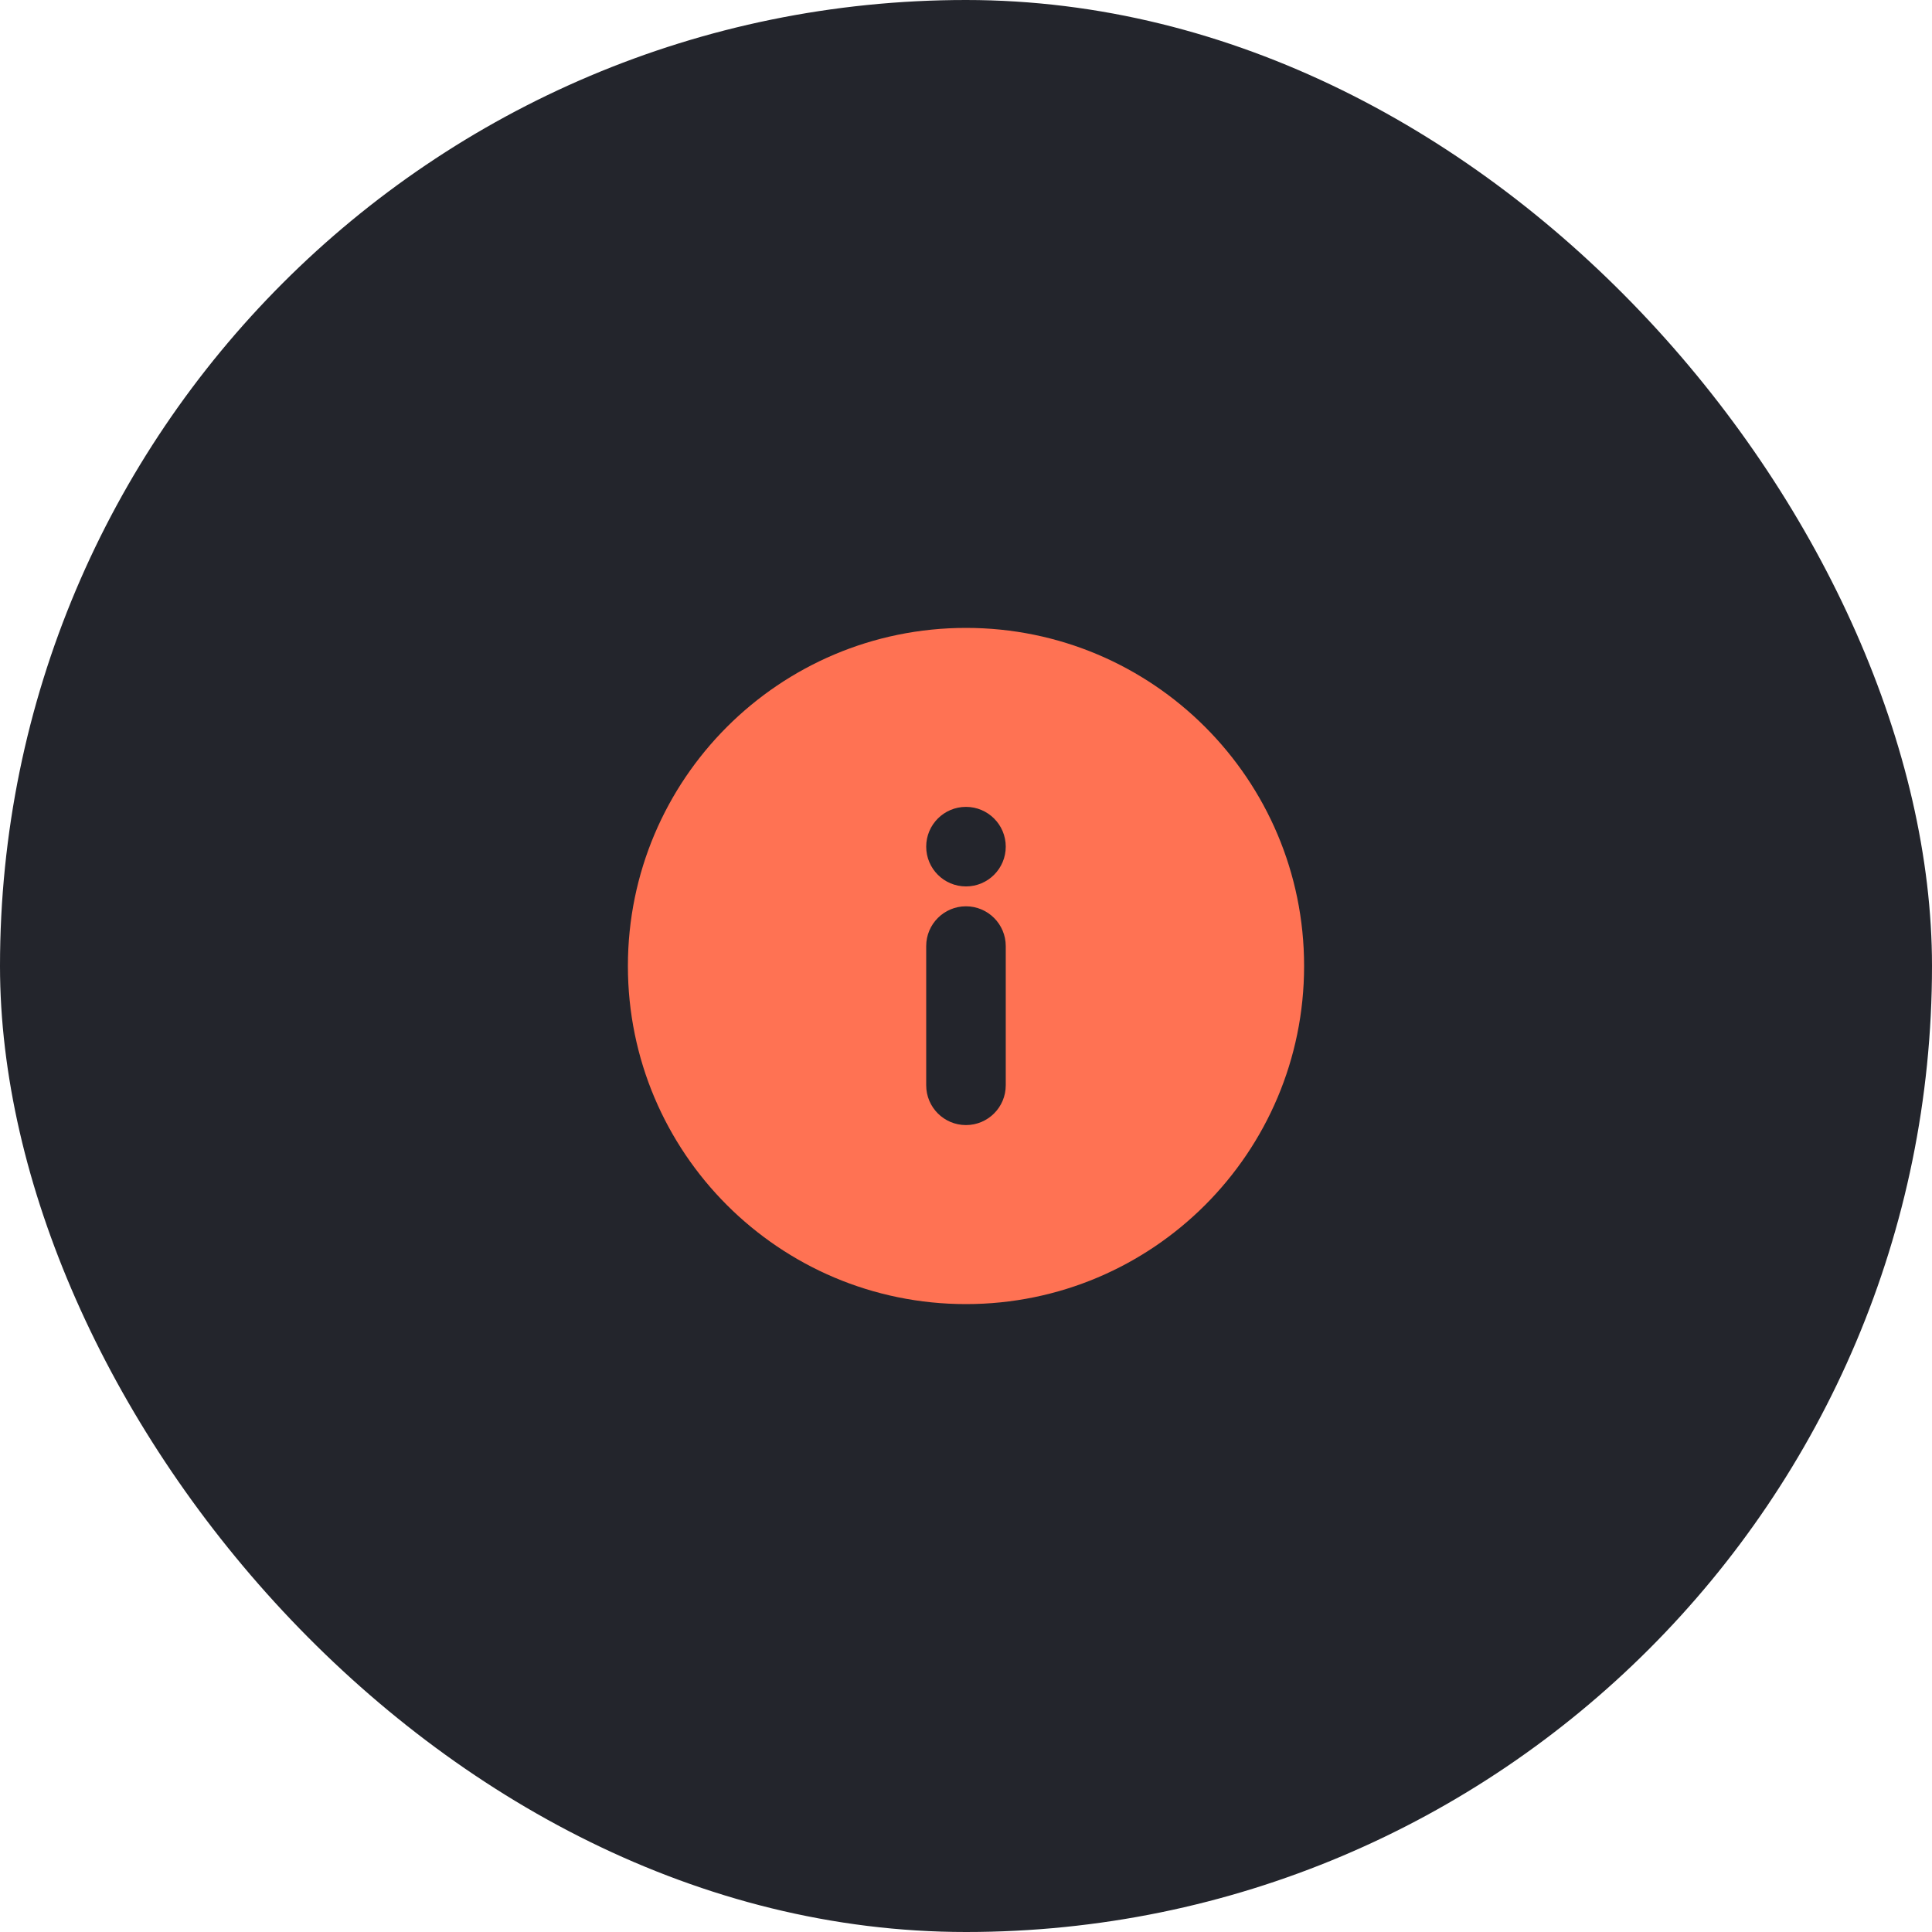 <svg width="80" height="80" viewBox="0 0 80 80" fill="none" xmlns="http://www.w3.org/2000/svg">
<rect width="80" height="80" rx="40" fill="#23252C"/>
<path fill-rule="evenodd" clip-rule="evenodd" d="M54 40C54 47.732 47.732 54 40 54C32.268 54 26 47.732 26 40C26 32.268 32.268 26 40 26C47.732 26 54 32.268 54 40ZM38.352 39.175C38.352 38.266 39.089 37.528 39.999 37.528C40.908 37.528 41.646 38.266 41.646 39.175V44.94C41.646 45.85 40.908 46.587 39.999 46.587C39.089 46.587 38.352 45.85 38.352 44.94V39.175ZM39.999 33.411C39.089 33.411 38.352 34.148 38.352 35.058C38.352 35.968 39.089 36.705 39.999 36.705C40.908 36.705 41.646 35.968 41.646 35.058C41.646 34.148 40.908 33.411 39.999 33.411Z" fill="#FF7253"/>
</svg>
